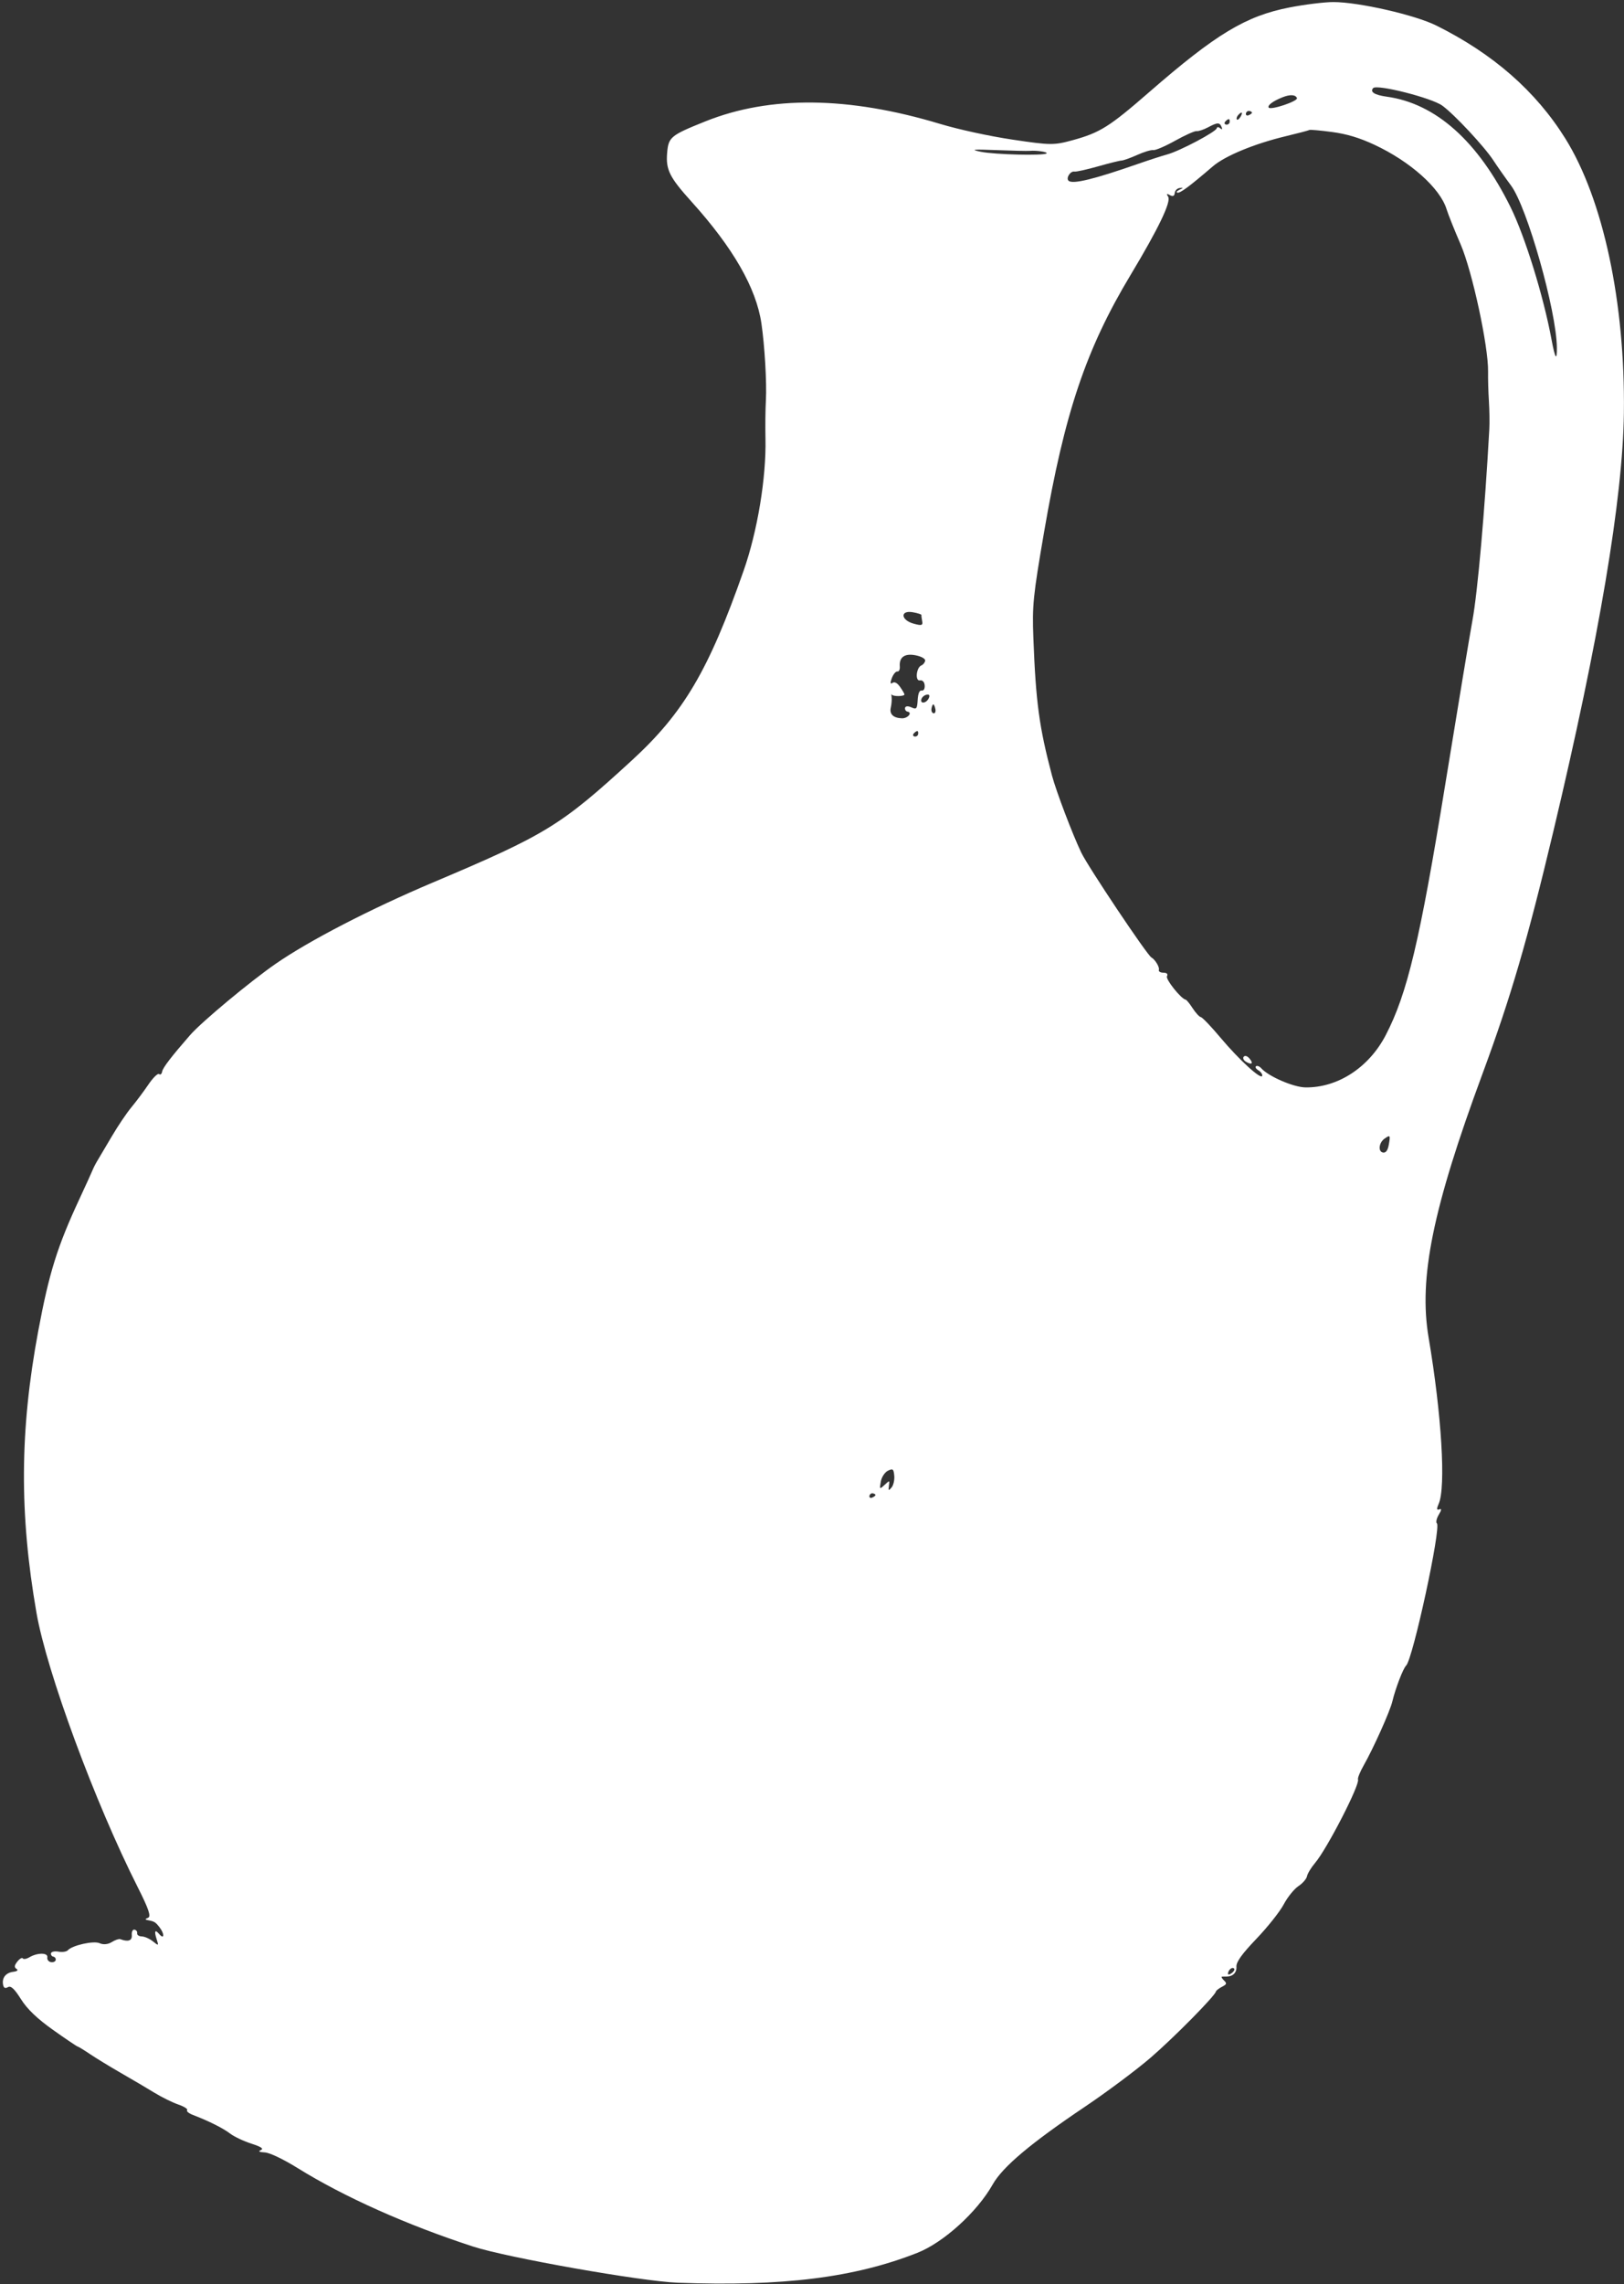 <svg width="357" height="502" viewBox="0 0 357 502" fill="none" xmlns="http://www.w3.org/2000/svg">
<rect x="0" y="0" width="357" height="502" fill="#333333" stroke="none"/>
<path fill-rule="evenodd" clip-rule="evenodd" d="M293.129 0.453C291.167 0.45 286.81 0.986 283.446 1.644C273.845 3.523 267.322 7.459 252.638 20.235C243.876 27.859 241.83 29.147 235.878 30.788C231.7 31.941 230.938 31.934 222.596 30.688C217.487 29.925 210.753 28.463 206.662 27.23C186.523 21.158 169.28 20.972 155.061 26.674C147.388 29.751 146.938 30.125 146.65 33.658C146.354 37.308 147.196 38.984 151.99 44.295C161.144 54.434 166.227 63.274 167.377 71.058C168.1 75.954 168.578 84.156 168.363 88.002C168.255 89.945 168.214 93.722 168.272 96.396C168.458 104.989 166.518 116.717 163.475 125.399C155.793 147.316 150.295 156.646 138.898 167.106C123.294 181.426 120.034 183.427 95.2 193.925C81.414 199.753 67.943 206.718 60.578 211.824C54.917 215.75 44.305 224.589 41.791 227.474C37.653 232.22 35.793 234.647 35.643 235.497C35.547 236.041 35.246 236.288 34.974 236.046C34.702 235.803 33.642 236.839 32.619 238.348C31.596 239.857 29.911 242.109 28.876 243.353C27.841 244.597 25.908 247.466 24.58 249.729C23.252 251.991 21.844 254.369 21.45 255.013C21.056 255.657 20.572 256.593 20.374 257.093C20.176 257.593 18.885 260.429 17.504 263.396C12.592 273.949 10.792 279.716 8.391 292.59C4.342 314.298 4.232 332.687 8.02 354.452C10.276 367.413 20.898 396.186 30.274 414.733C32.661 419.456 33.247 421.171 32.569 421.45C31.87 421.738 31.841 421.86 32.444 421.974C33.952 422.258 34.163 422.386 35.082 423.568C36.209 425.016 36.121 426.361 34.987 425.026C34.039 423.908 33.849 424.396 34.483 426.325C34.906 427.616 34.849 427.638 33.616 426.645C32.889 426.06 31.785 425.571 31.163 425.556C30.541 425.542 30.086 425.229 30.15 424.862C30.215 424.494 29.952 424.138 29.565 424.07C29.173 424 28.91 424.526 28.971 425.262C29.071 426.496 28.184 426.811 26.434 426.161C26.141 426.053 25.297 426.343 24.557 426.808C23.745 427.318 22.696 427.414 21.905 427.05C20.603 426.453 15.884 427.502 14.898 428.607C14.619 428.92 13.7 429.054 12.855 428.905C12.011 428.756 11.27 428.917 11.209 429.263C11.148 429.609 11.381 429.942 11.727 430.003C12.073 430.064 12.306 430.397 12.245 430.742C12.184 431.088 11.71 431.296 11.191 431.205C10.671 431.113 10.317 430.64 10.403 430.154C10.588 429.103 8.219 429.095 6.46 430.139C5.83 430.514 5.177 430.624 5.01 430.385C4.842 430.146 4.301 430.464 3.807 431.092C3.139 431.942 3.095 432.352 3.634 432.695C4.075 432.975 3.792 433.224 2.913 433.332C1.274 433.533 0.385 434.666 0.678 436.177C0.818 436.896 1.139 437.052 1.756 436.701C2.39 436.339 3.184 437.077 4.617 439.36C5.974 441.52 8.199 443.652 11.658 446.103C14.439 448.075 16.867 449.714 17.052 449.747C17.238 449.779 18.484 450.543 19.822 451.443C21.16 452.343 24.243 454.223 26.673 455.62C29.103 457.017 32.388 458.954 33.973 459.924C35.557 460.894 37.902 462.051 39.184 462.494C40.466 462.938 41.343 463.493 41.133 463.728C40.924 463.964 41.501 464.443 42.417 464.793C45.894 466.125 49.024 467.691 50.576 468.879C51.461 469.555 53.566 470.554 55.253 471.096C57.406 471.788 58.033 472.208 57.354 472.504C56.682 472.795 56.949 472.956 58.224 473.029C59.295 473.089 62.297 474.52 65.406 476.452C75.607 482.791 89.375 488.951 103.974 493.706C111.478 496.15 140.952 501.36 148.959 501.658C172.077 502.518 187.828 500.554 201.68 495.085C207.426 492.816 214.815 486.108 218.218 480.072C220.397 476.207 226.557 471.017 238.496 462.989C243.354 459.722 249.875 454.851 252.987 452.164C258.118 447.735 267.124 438.606 267.29 437.666C267.327 437.457 267.919 436.993 268.607 436.636C269.699 436.069 269.752 435.886 269.024 435.189C268.566 434.75 268.411 434.389 268.679 434.386C268.948 434.384 269.386 434.379 269.654 434.376C271.031 434.362 271.886 433.5 271.8 432.212C271.731 431.189 272.995 429.427 276.184 426.092C278.648 423.517 281.353 420.11 282.194 418.522C283.036 416.933 284.488 415.129 285.421 414.513C286.354 413.896 287.207 412.913 287.317 412.329C287.426 411.744 288.227 410.427 289.097 409.401C291.73 406.296 298.978 392.202 298.526 391.066C298.41 390.776 298.972 389.384 299.776 387.971C301.917 384.207 305.558 376.089 306.071 373.936C306.756 371.059 308.45 366.647 309.102 366.04C310.577 364.667 316.853 335.653 315.866 334.774C315.609 334.545 315.796 333.692 316.282 332.878C316.925 331.8 316.949 331.484 316.367 331.716C315.811 331.937 315.778 331.569 316.259 330.493C317.879 326.87 316.909 310.837 314.049 293.961C311.832 280.872 314.952 265.575 325.861 236.062C332.12 219.13 335.732 206.784 341.465 182.722C351.516 140.541 356.735 109.604 356.975 90.794C357.284 66.508 352.427 43.768 344.076 30.401C337.584 20.01 328.202 11.805 315.727 5.606C311.039 3.277 298.689 0.46 293.129 0.453ZM317.057 23.214C319.719 25.155 326.303 32.212 328.28 35.241C329.16 36.591 330.912 39.085 332.172 40.783C335.714 45.556 342.135 68.233 342.244 76.35C342.287 79.491 341.852 78.844 341.062 74.589C339.291 65.049 335.238 51.96 332.068 45.538C324.91 31.034 315.612 22.736 304.853 21.249C302.167 20.877 301.104 20.207 301.859 19.361C302.668 18.455 314.723 21.51 317.057 23.214ZM285.107 21.558C285.376 22.234 279.33 24.265 278.895 23.644C278.554 23.157 279.881 22.18 282.011 21.349C283.629 20.718 284.803 20.797 285.107 21.558ZM275.216 24.776C275.189 24.928 274.853 25.178 274.47 25.331C274.086 25.483 273.825 25.308 273.889 24.942C273.954 24.576 274.29 24.326 274.636 24.387C274.982 24.448 275.243 24.623 275.216 24.776ZM272.683 25.692C272.384 26.19 272.028 26.438 271.892 26.244C271.757 26.051 271.885 25.623 272.179 25.294C272.976 24.4 273.304 24.659 272.683 25.692ZM302.115 31.804C309.998 35.479 316.574 41.347 317.996 45.975C318.343 47.106 319.73 50.573 321.076 53.679C323.637 59.584 327.214 76.162 327.12 81.682C327.093 83.252 327.174 86.16 327.301 88.144C327.427 90.128 327.467 92.907 327.39 94.32C326.415 112.118 324.819 130.22 323.688 136.315C323.161 139.157 320.47 155.384 317.709 172.373C312.108 206.836 309.364 218.385 304.606 227.52C300.901 234.631 294.031 239.085 286.943 238.972C284.324 238.93 278.841 236.551 277.261 234.771C276.882 234.345 276.365 234.139 276.114 234.315C275.861 234.491 276.089 234.897 276.619 235.215C277.15 235.533 277.534 236.074 277.474 236.415C277.3 237.4 272.411 232.945 268.336 228.088C266.284 225.641 264.327 223.591 263.987 223.531C263.648 223.471 262.839 222.599 262.189 221.593C261.54 220.586 260.851 219.735 260.658 219.702C259.633 219.521 256.177 215.199 256.533 214.542C256.796 214.057 256.504 213.77 255.747 213.766C255.086 213.763 254.638 213.485 254.752 213.148C254.951 212.563 253.933 210.871 253.107 210.413C252.161 209.888 239.185 190.494 237.69 187.369C235.763 183.342 232.162 173.862 231.252 170.421C228.439 159.778 227.7 154.322 227.163 140.196C226.891 133.045 227.096 131.017 229.515 116.942C234.018 90.734 238.732 76.732 248.548 60.4C254.675 50.204 257.494 44.335 256.79 43.235C256.36 42.564 256.455 42.479 257.183 42.886C257.816 43.241 258.175 43.085 258.237 42.427C258.289 41.879 258.777 41.382 259.323 41.323C260.204 41.229 260.197 41.273 259.253 41.718C258.67 41.993 258.488 42.275 258.848 42.344C259.469 42.463 261.475 40.968 266.635 36.543C269.305 34.252 275.755 31.587 282.603 29.945C285.33 29.292 287.682 28.672 287.83 28.569C287.978 28.467 290.199 28.661 292.766 29.002C296.035 29.435 298.834 30.274 302.115 31.804ZM270.306 26.866C270.245 27.212 269.895 27.442 269.529 27.378C269.163 27.313 269.087 27.008 269.362 26.7C269.637 26.392 269.987 26.161 270.14 26.188C270.293 26.215 270.367 26.52 270.306 26.866ZM268.554 27.955C268.753 28.453 268.629 28.54 268.228 28.183C267.872 27.866 267.535 27.864 267.48 28.179C267.342 28.957 259.382 33.169 256.598 33.937C255.363 34.277 252.486 35.207 250.205 36.004C240.502 39.392 235.813 40.534 234.91 39.729C234.268 39.157 235.284 37.551 236.187 37.709C236.583 37.779 238.905 37.266 241.347 36.571C243.789 35.875 246.124 35.296 246.538 35.284C246.951 35.272 248.503 34.717 249.988 34.05C251.472 33.383 253.064 32.904 253.527 32.986C253.989 33.067 256.156 32.136 258.342 30.917C260.528 29.697 262.646 28.751 263.048 28.814C263.45 28.877 264.585 28.5 265.569 27.976C267.658 26.864 268.119 26.861 268.554 27.955ZM230.049 33.723C229.301 34.247 218.731 33.981 215.637 33.361C213.158 32.864 213.848 32.785 218.947 32.986C222.491 33.126 225.835 33.2 226.379 33.151C227.894 33.016 230.483 33.419 230.049 33.723ZM202.554 135.155C202.529 135.299 202.605 135.918 202.724 136.53C202.903 137.451 202.583 137.542 200.851 137.062C197.992 136.272 197.829 134.051 200.667 134.551C201.73 134.739 202.58 135.01 202.554 135.155ZM203.375 145.204C203.304 145.616 202.931 146.078 202.547 146.231C201.416 146.681 201.118 149.745 202.226 149.53C202.786 149.422 203.21 149.863 203.271 150.618C203.331 151.354 203.056 151.832 202.616 151.755C202.123 151.668 201.813 152.39 201.729 153.824C201.614 155.799 201.47 155.968 200.339 155.449C199.614 155.116 199.025 155.168 198.954 155.572C198.886 155.959 199.137 156.329 199.511 156.395C200.635 156.593 199.542 157.894 198.284 157.858C196.39 157.803 195.488 156.947 195.82 155.517C195.991 154.781 196.073 153.73 196.001 153.182C195.93 152.634 195.948 152.388 196.041 152.634C196.212 153.084 198.744 153.081 198.824 152.631C198.847 152.499 198.423 151.758 197.881 150.985C197.241 150.071 196.644 149.755 196.174 150.084C195.705 150.413 195.661 150.042 196.048 149.025C196.375 148.163 196.926 147.509 197.272 147.57C197.618 147.631 197.857 147.131 197.802 146.459C197.635 144.416 198.887 143.536 201.284 144.013C202.557 144.265 203.45 144.774 203.375 145.204ZM204.072 153.632C203.513 154.562 202.355 154.679 202.512 153.79C202.629 153.124 203.44 152.548 204.096 152.664C204.373 152.713 204.363 153.149 204.072 153.632ZM205.627 155.852C205.734 156.406 205.548 156.811 205.214 156.752C204.878 156.693 204.679 156.22 204.77 155.701C204.862 155.182 205.048 154.777 205.184 154.801C205.32 154.825 205.519 155.298 205.627 155.852ZM201.829 161.343C201.768 161.689 201.418 161.919 201.052 161.854C200.686 161.789 200.61 161.484 200.885 161.176C201.16 160.868 201.51 160.638 201.662 160.665C201.815 160.692 201.89 160.997 201.829 161.343ZM273.408 232.226C273.149 232.516 273.368 233.014 273.897 233.331C275.194 234.11 275.598 233.721 274.651 232.605C274.191 232.064 273.69 231.91 273.408 232.226ZM305.295 251.565C305.073 252.823 304.647 253.396 304.018 253.285C302.889 253.086 303.112 251.108 304.362 250.233C305.609 249.36 305.668 249.445 305.295 251.565ZM195.983 326.91C195.335 327.673 195.251 327.619 195.407 326.539C195.587 325.291 195.574 325.288 194.45 326.332C193.362 327.342 193.325 327.31 193.625 325.609C193.798 324.63 194.499 323.553 195.183 323.215C196.268 322.679 196.446 322.819 196.585 324.308C196.671 325.247 196.401 326.418 195.983 326.91ZM192.454 328.574C192.427 328.727 192.091 328.976 191.707 329.129C191.323 329.282 191.062 329.107 191.127 328.741C191.191 328.375 191.527 328.124 191.873 328.185C192.219 328.247 192.481 328.421 192.454 328.574ZM270.71 433.659C270.179 434.031 269.88 434.016 269.949 433.623C270.097 432.783 270.973 432.17 271.318 432.664C271.465 432.874 271.192 433.322 270.71 433.659Z" fill="white"/>
</svg>
